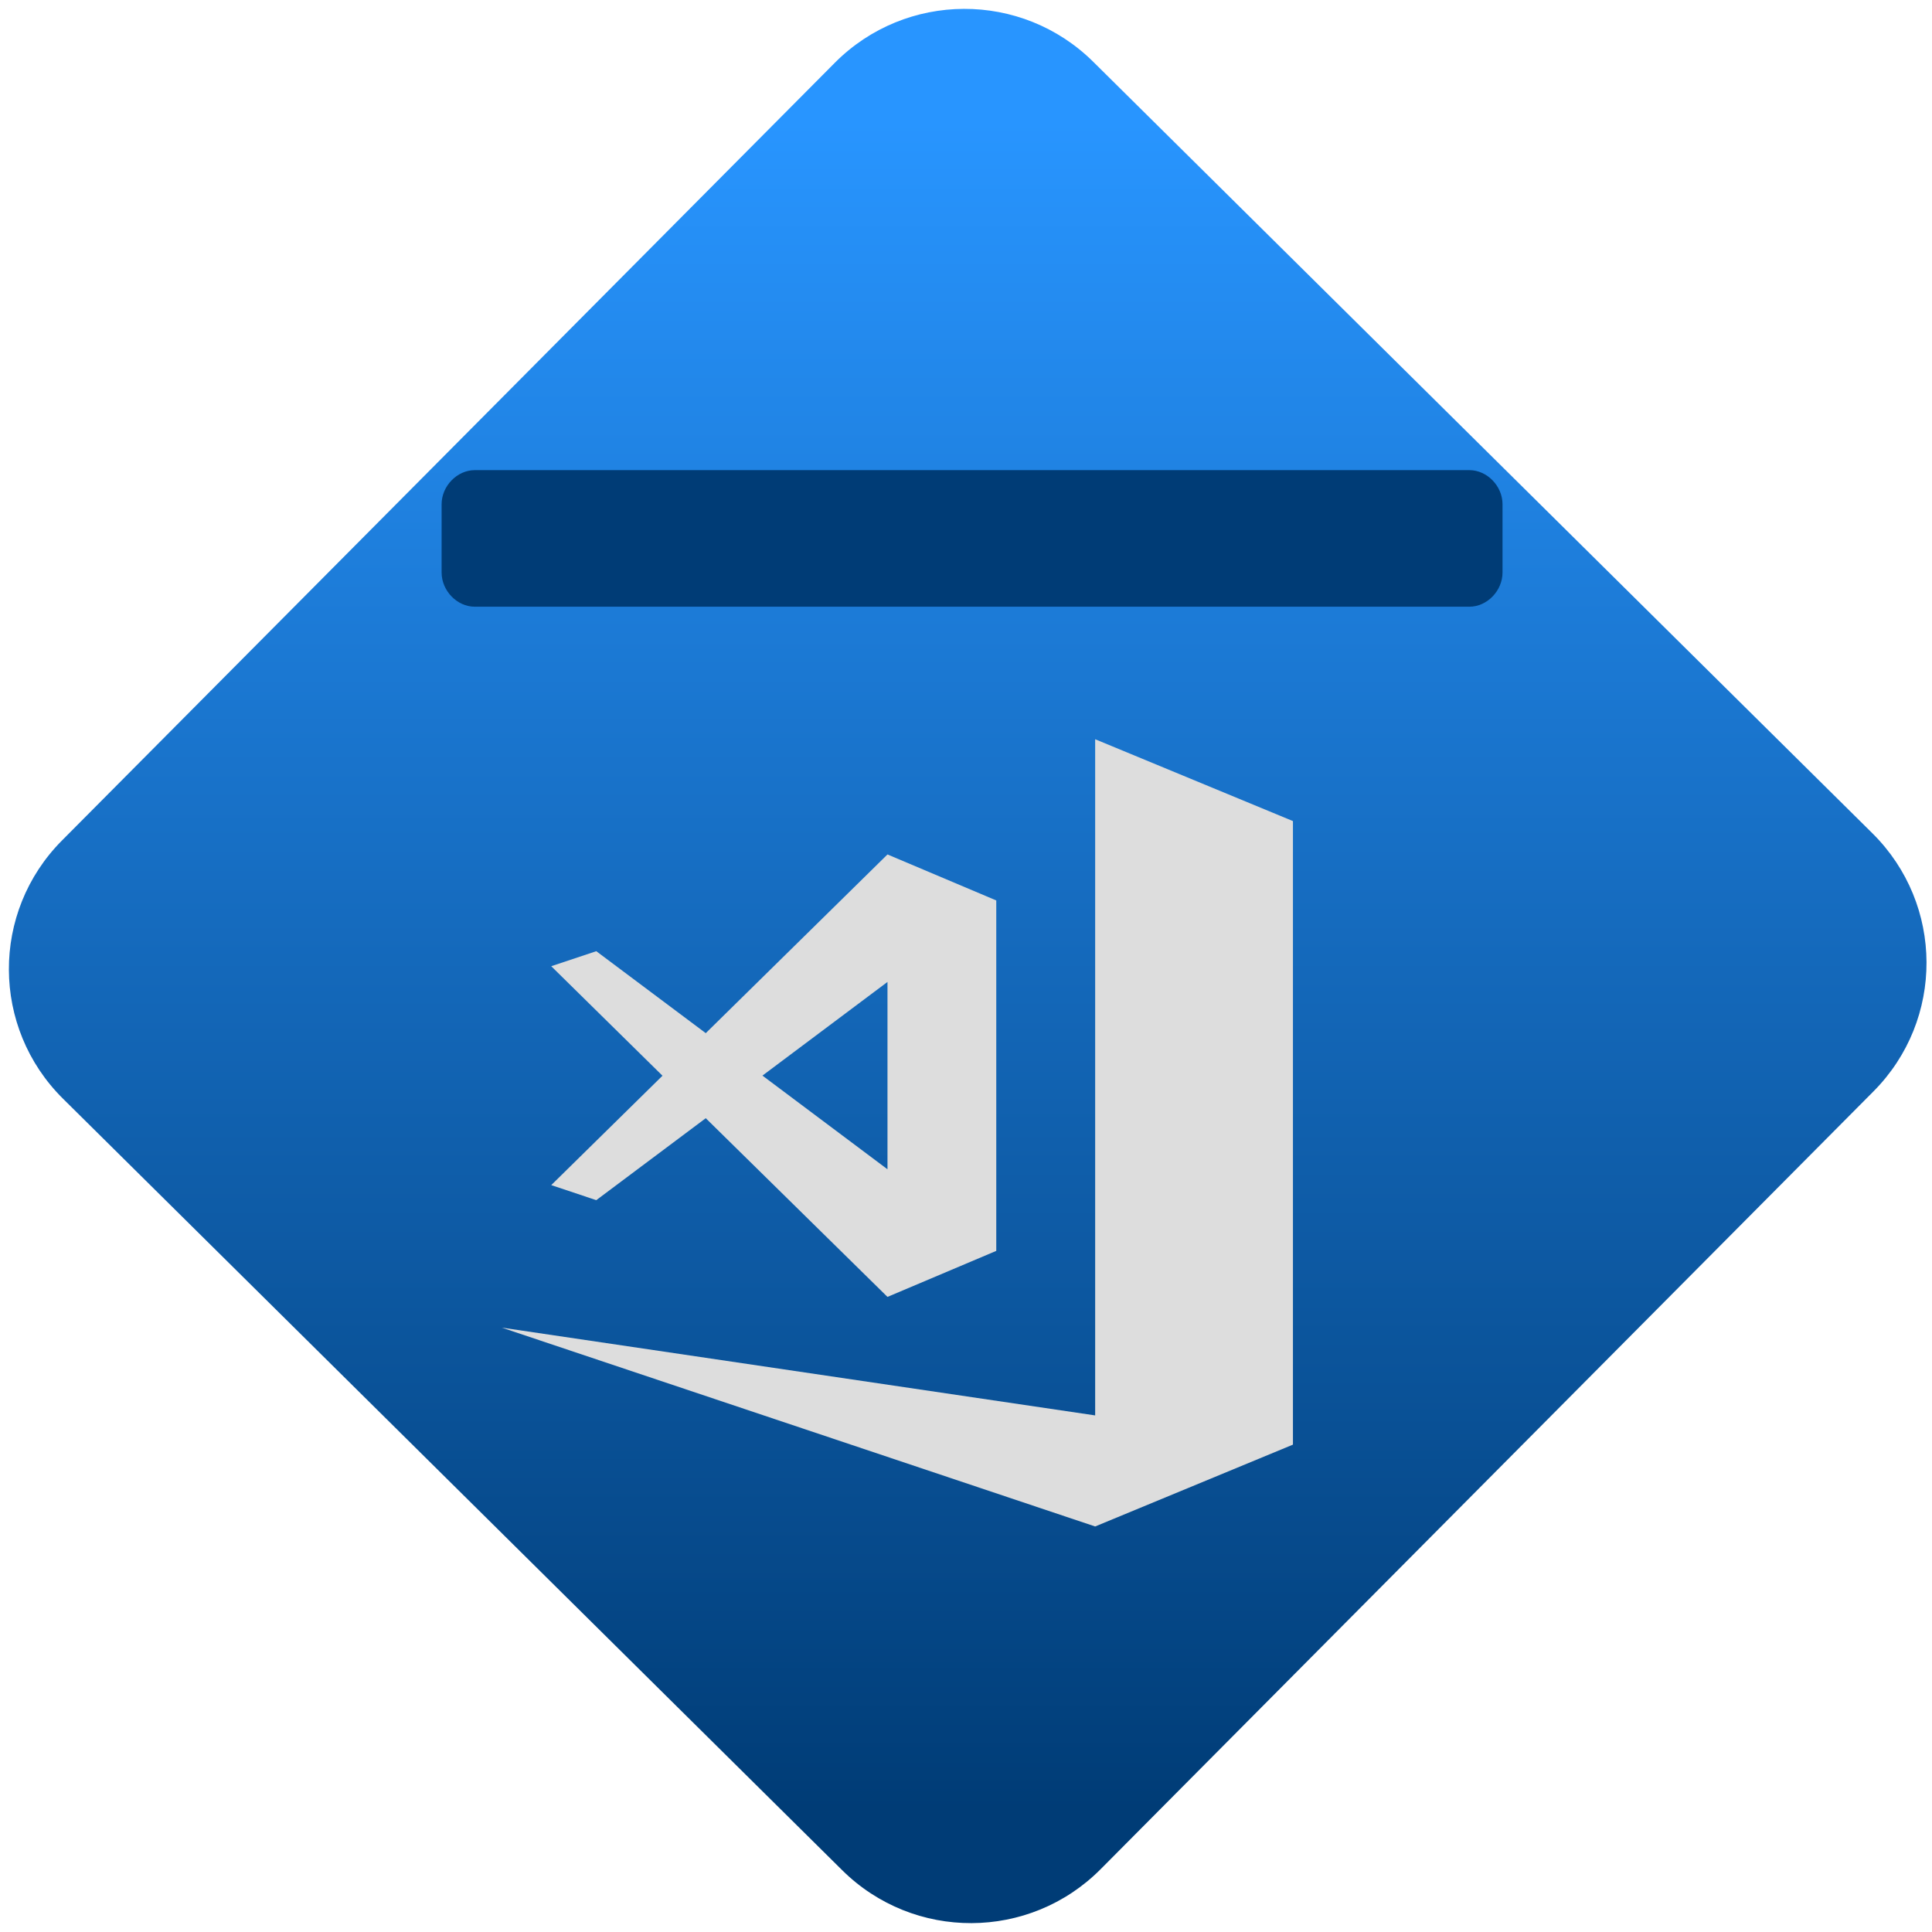 <svg xmlns="http://www.w3.org/2000/svg" xmlns:xlink="http://www.w3.org/1999/xlink" width="64" height="64" viewBox="0 0 64 64"><defs><linearGradient id="linear-pattern-0" gradientUnits="userSpaceOnUse" x1="0" y1="0" x2="0" y2="1" gradientTransform="matrix(60, 0, 0, 56, 0, 4)"><stop offset="0" stop-color="#2895ff" stop-opacity="1"/><stop offset="1" stop-color="#003c76" stop-opacity="1"/></linearGradient></defs><path fill-rule="nonzero" fill="url(#linear-pattern-0)" fill-opacity="1" d="M 36.219 2.051 L 62.027 27.605 C 64.402 29.957 64.418 33.785 62.059 36.156 L 36.461 61.918 C 34.105 64.289 30.27 64.305 27.895 61.949 L 2.086 36.395 C -0.289 34.043 -0.305 30.215 2.051 27.844 L 27.652 2.082 C 30.008 -0.289 33.844 -0.305 36.219 2.051 Z M 36.219 2.051 "/><path fill-rule="nonzero" fill="#003c76" fill-opacity="1" d="M 49.773 18.965 C 49.773 19.57 49.262 20.098 48.676 20.098 L 15.727 20.098 C 15.141 20.098 14.629 19.57 14.629 18.965 L 14.629 16.703 C 14.629 16.102 15.141 15.574 15.727 15.574 L 48.676 15.574 C 49.262 15.574 49.773 16.102 49.773 16.703 Z M 49.773 18.965 "/><g transform="matrix(1.008,0,0,1.003,-2.337,-0.007)"><path fill-rule="nonzero" fill="rgb(86.667%, 86.667%, 86.667%)" fill-opacity="1" d="M 38.309 24.422 L 38.309 46.754 L 18.809 43.855 L 38.309 50.422 L 44.809 47.719 L 44.809 27.125 Z M 38.309 24.422 "/><path fill-rule="nonzero" fill="rgb(86.667%, 86.667%, 86.667%)" fill-opacity="1" d="M 31.484 28.227 L 25.512 34.129 L 21.914 31.422 L 20.434 31.918 L 24.09 35.535 L 20.434 39.148 L 21.914 39.645 L 25.512 36.938 L 31.484 42.84 L 35.059 41.32 L 35.059 29.746 Z M 31.484 32.438 L 31.484 38.625 L 27.375 35.531 Z M 31.484 32.438 "/></g></svg>

